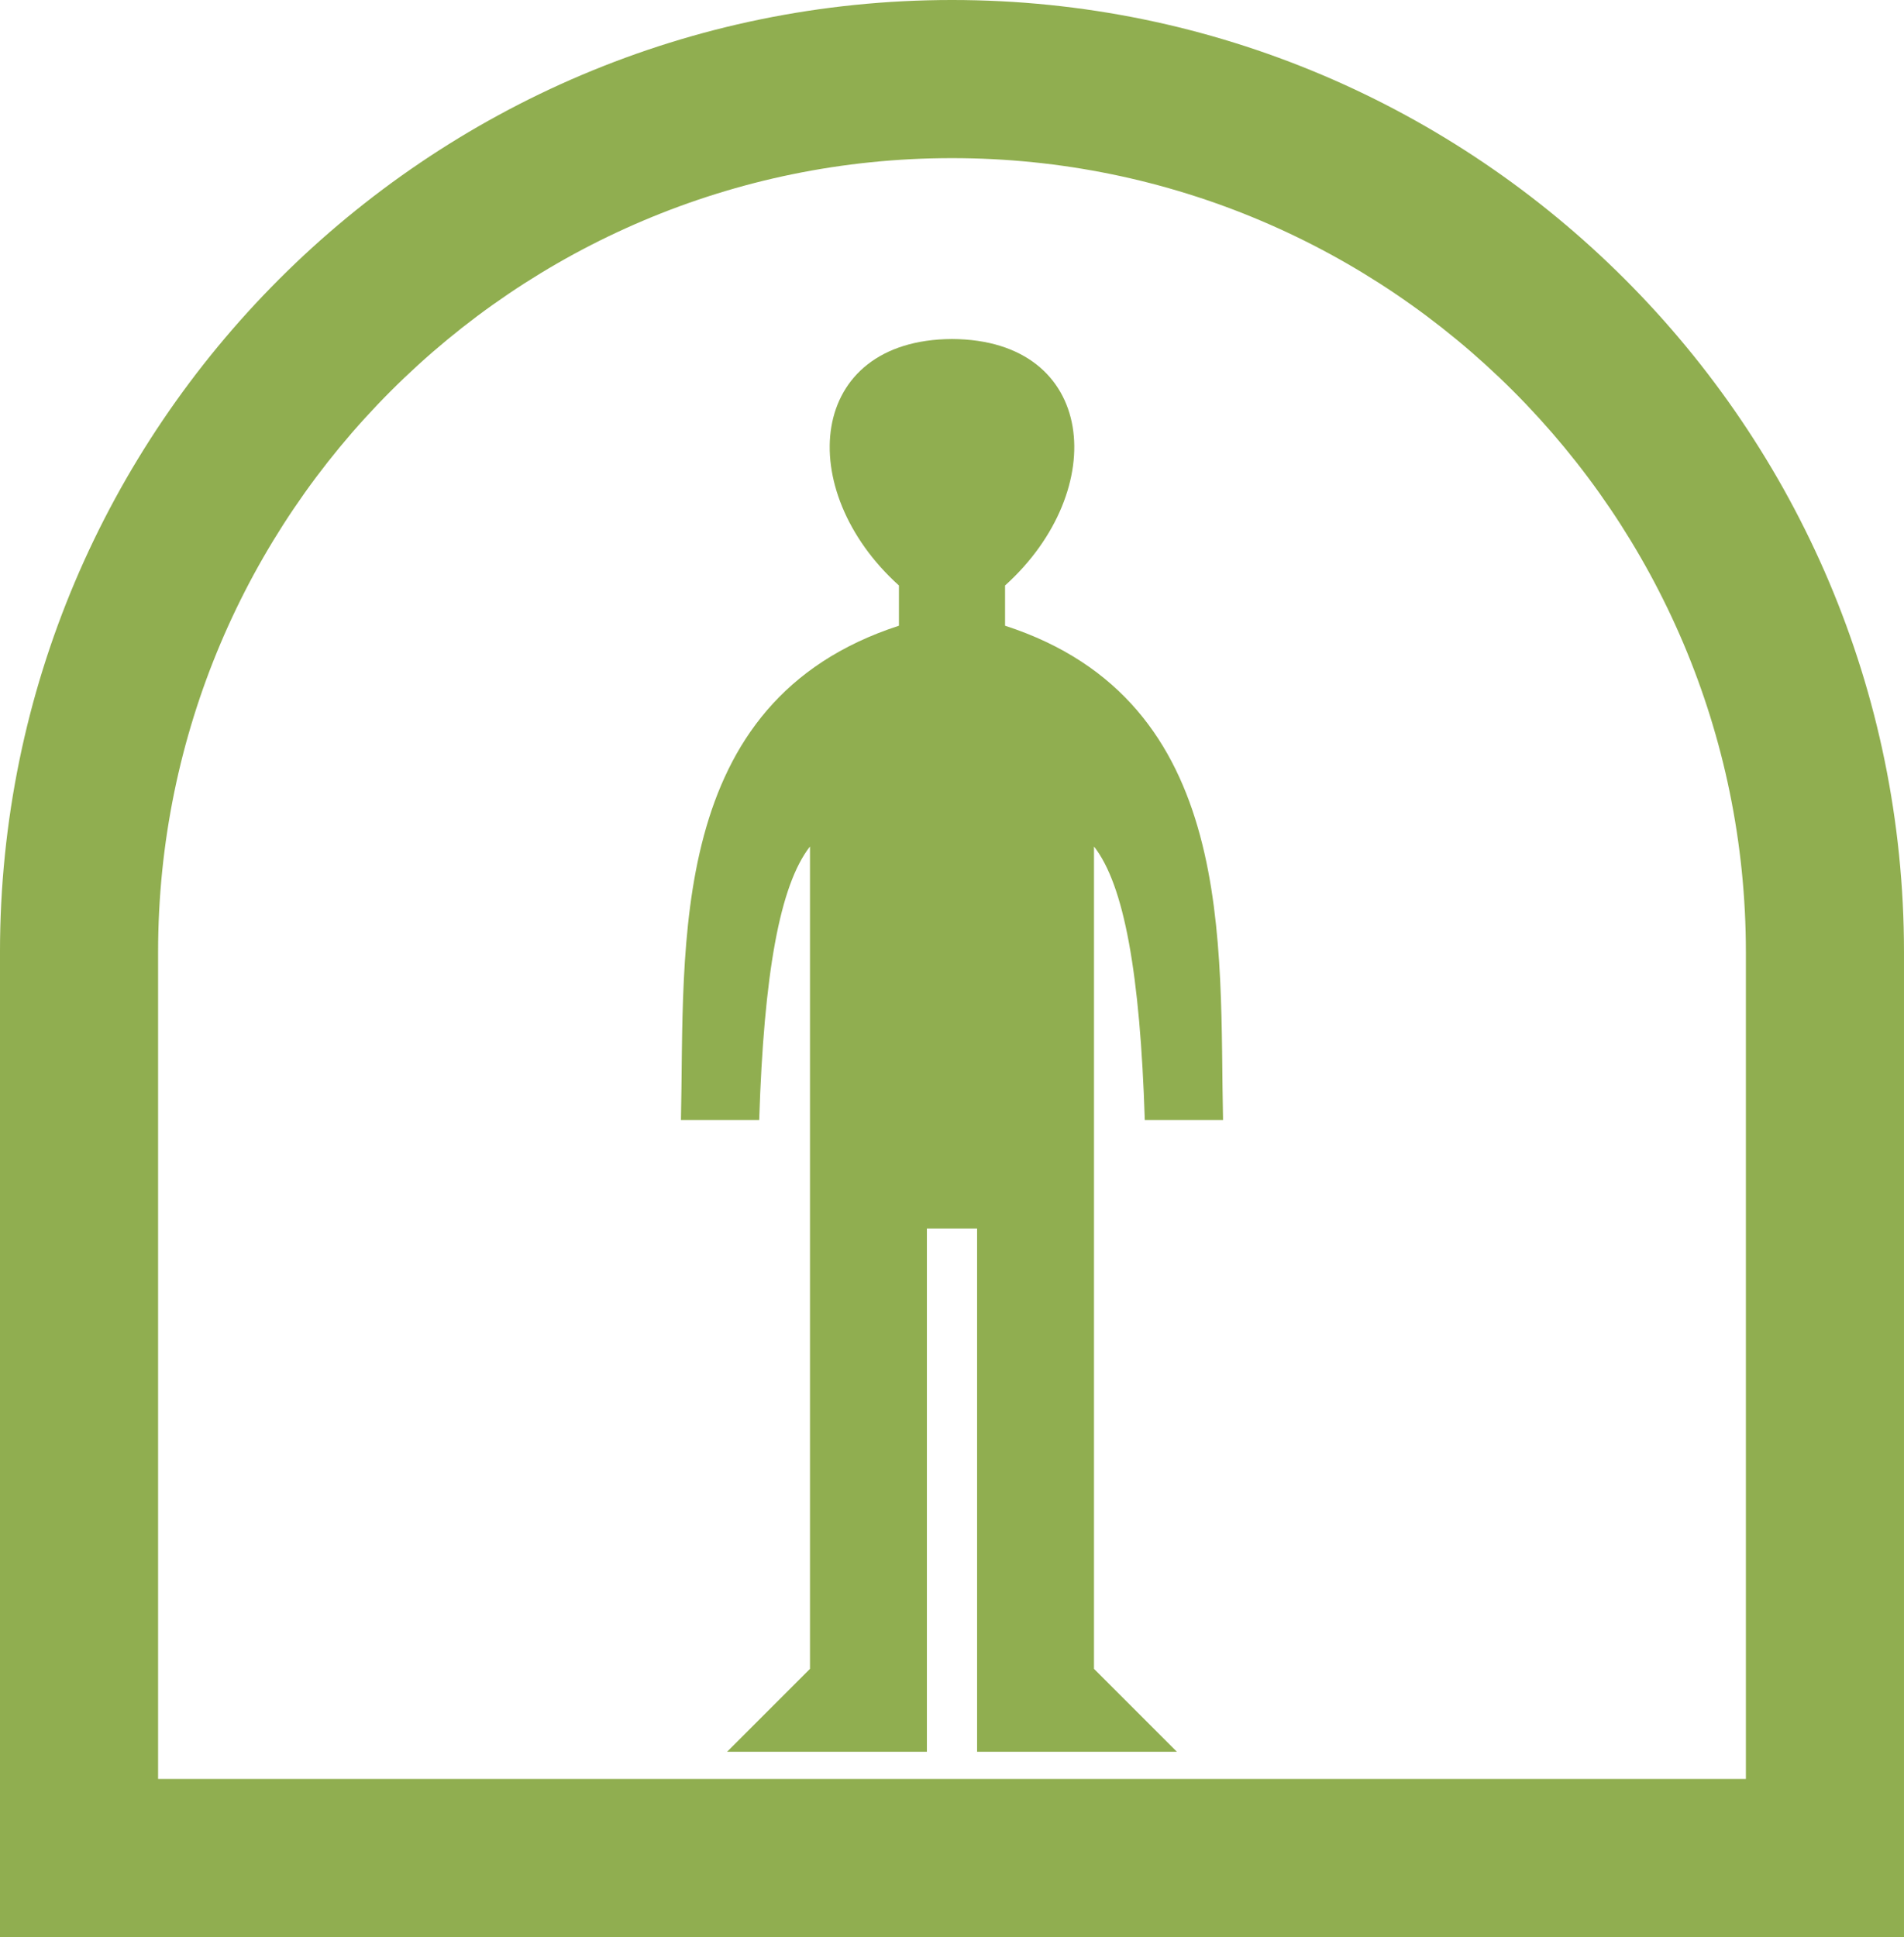 <?xml version="1.0" encoding="UTF-8" standalone="no"?>
<!-- Generator: Adobe Illustrator 22.1.0, SVG Export Plug-In . SVG Version: 6.00 Build 0)  -->

<svg
   xmlns:dc="http://purl.org/dc/elements/1.1/"
   xmlns:cc="http://creativecommons.org/ns#"
   xmlns:rdf="http://www.w3.org/1999/02/22-rdf-syntax-ns#"
   xmlns:svg="http://www.w3.org/2000/svg"
   xmlns="http://www.w3.org/2000/svg"
   xmlns:sodipodi="http://sodipodi.sourceforge.net/DTD/sodipodi-0.dtd"
   xmlns:inkscape="http://www.inkscape.org/namespaces/inkscape"
   version="1.1"
   id="Layer_2_1_"
   x="0px"
   y="0px"
   viewBox="0 0 192.683 196.001"
   enable-background="new 0 0 3947.94 3860.861"
   xml:space="preserve"
   sodipodi:docname="habitation_dome.svg"
   inkscape:version="0.92.4 (5da689c313, 2019-01-14)"
   width="192.683"
   height="196.001"><defs
   id="defs5463" /><sodipodi:namedview
   pagecolor="#ffffff"
   bordercolor="#666666"
   borderopacity="1"
   objecttolerance="10"
   gridtolerance="10"
   guidetolerance="10"
   inkscape:pageopacity="0"
   inkscape:pageshadow="2"
   inkscape:window-width="1920"
   inkscape:window-height="1022"
   id="namedview5461"
   showgrid="false"
   inkscape:zoom="0.21212883"
   inkscape:cx="-1325.7957"
   inkscape:cy="1323.9817"
   inkscape:window-x="1079"
   inkscape:window-y="709"
   inkscape:window-maximized="1"
   inkscape:current-layer="Layer_2_1_" />
















































































































































































<g
   id="g5450"
   style="fill:#90ae50;fill-opacity:1"
   transform="translate(-2187.363,-2857.406)">
	<path
   d="m 2298.074,2943.06 c 3.05,3.89 4.67,12.88 5.14,27.68 h 7.92 c -0.4,-17.72 1.56,-42.35 -22.06,-50.02 v -4.07 c 10.71,-9.67 9.31,-24.87 -5.37,-24.94 -14.68,0.07 -16.08,15.27 -5.37,24.94 v 4.07 c -23.62,7.67 -21.66,32.3 -22.06,50.02 h 7.92 c 0.47,-14.8 2.09,-23.79 5.14,-27.68 v 83.21 l -8.39,8.39 h 20.22 v -52.95 h 2.54 2.54 v 52.95 h 20.22 l -8.39,-8.39 z"
   id="path5446"
   style="fill:#90ae50;fill-opacity:1"
   inkscape:connector-curvature="0" />
	<path
   d="m 2380.045,3053.407 h -192.683 v -99.659 c 0,-53.123 43.219,-96.342 96.342,-96.342 53.122,0 96.341,43.219 96.341,96.342 z m -176.683,-16 h 160.683 v -83.659 c 0,-44.301 -36.041,-80.342 -80.341,-80.342 -44.301,0 -80.342,36.041 -80.342,80.342 z"
   id="path5448"
   style="fill:#90ae50;fill-opacity:1"
   inkscape:connector-curvature="0" />
</g>


</svg>
